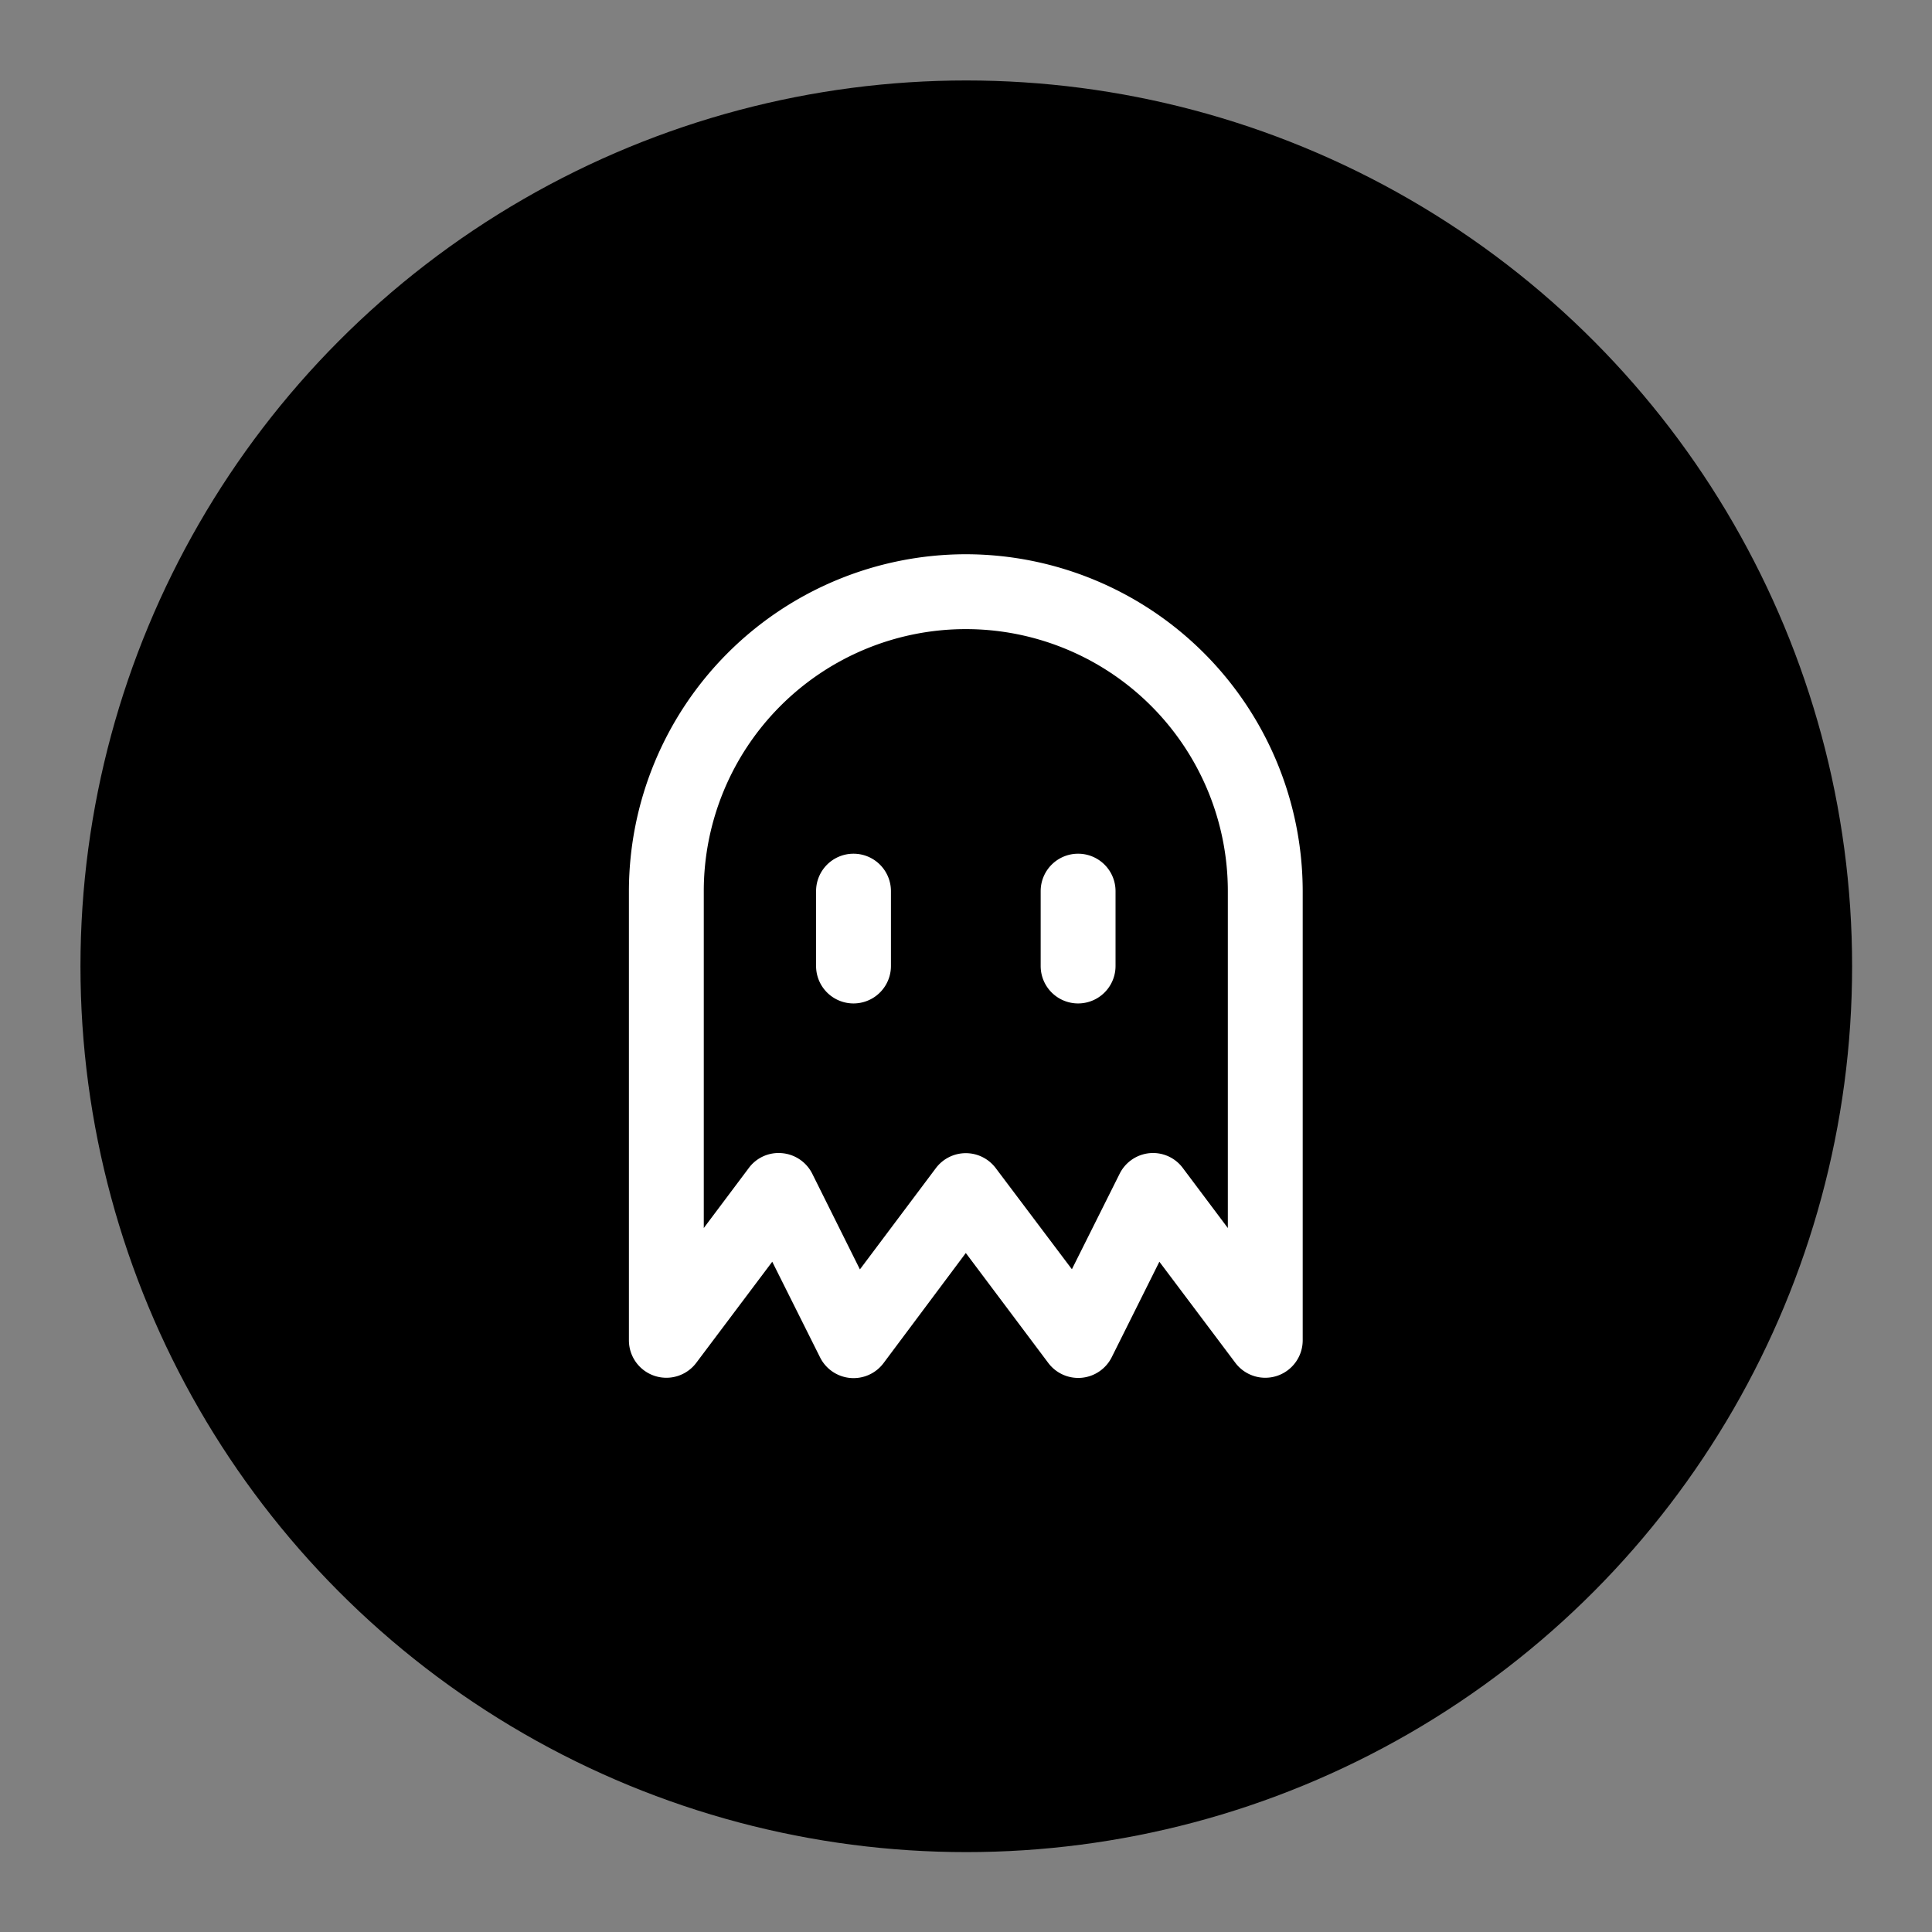 <svg id="SvgjsSvg1266" width="288" height="288" xmlns="http://www.w3.org/2000/svg" version="1.1" xmlns:xlink="http://www.w3.org/1999/xlink" xmlns:svgjs="http://svgjs.com/svgjs"><rect width="100%" height="100%" fill="#808080" stroke="none"/><circle id="SvgjsCircle1273" r="144" cx="144" cy="144" fill="#000000" transform="matrix(0.917,0,0,0.917,11.995,11.995)"></circle><defs id="SvgjsDefs1267"></defs><g id="SvgjsG1268" transform="matrix(0.465,0,0,0.465,77.011,77.041)"><svg xmlns="http://www.w3.org/2000/svg" viewBox="0 0 24 24" width="288" height="288"><path d="M12,1a9.01,9.01,0,0,0-9,9V22a1,1,0,0,0,1.8.6L6.829,19.9l1.276,2.552a1,1,0,0,0,1.7.153L12,19.667,14.2,22.6a1,1,0,0,0,1.7-.153L17.171,19.9,19.2,22.6a1,1,0,0,0,.8.4,1,1,0,0,0,1-1V10A9.01,9.01,0,0,0,12,1Zm7,18-1.2-1.6a.991.991,0,0,0-.89-.4,1,1,0,0,0-.8.549l-1.276,2.552L12.8,17.4a1,1,0,0,0-1.6,0L9.171,20.105,7.9,17.553A1,1,0,0,0,7.09,17a.989.989,0,0,0-.89.4L5,19V10a7,7,0,0,1,14,0Z" fill="#ffffff" class="color000 svgShape"></path><path d="M9 9a1 1 0 0 0-1 1v2a1 1 0 0 0 2 0V10A1 1 0 0 0 9 9zM15 9a1 1 0 0 0-1 1v2a1 1 0 0 0 2 0V10A1 1 0 0 0 15 9z" fill="#ffffff" class="color000 svgShape"></path></svg></g></svg>